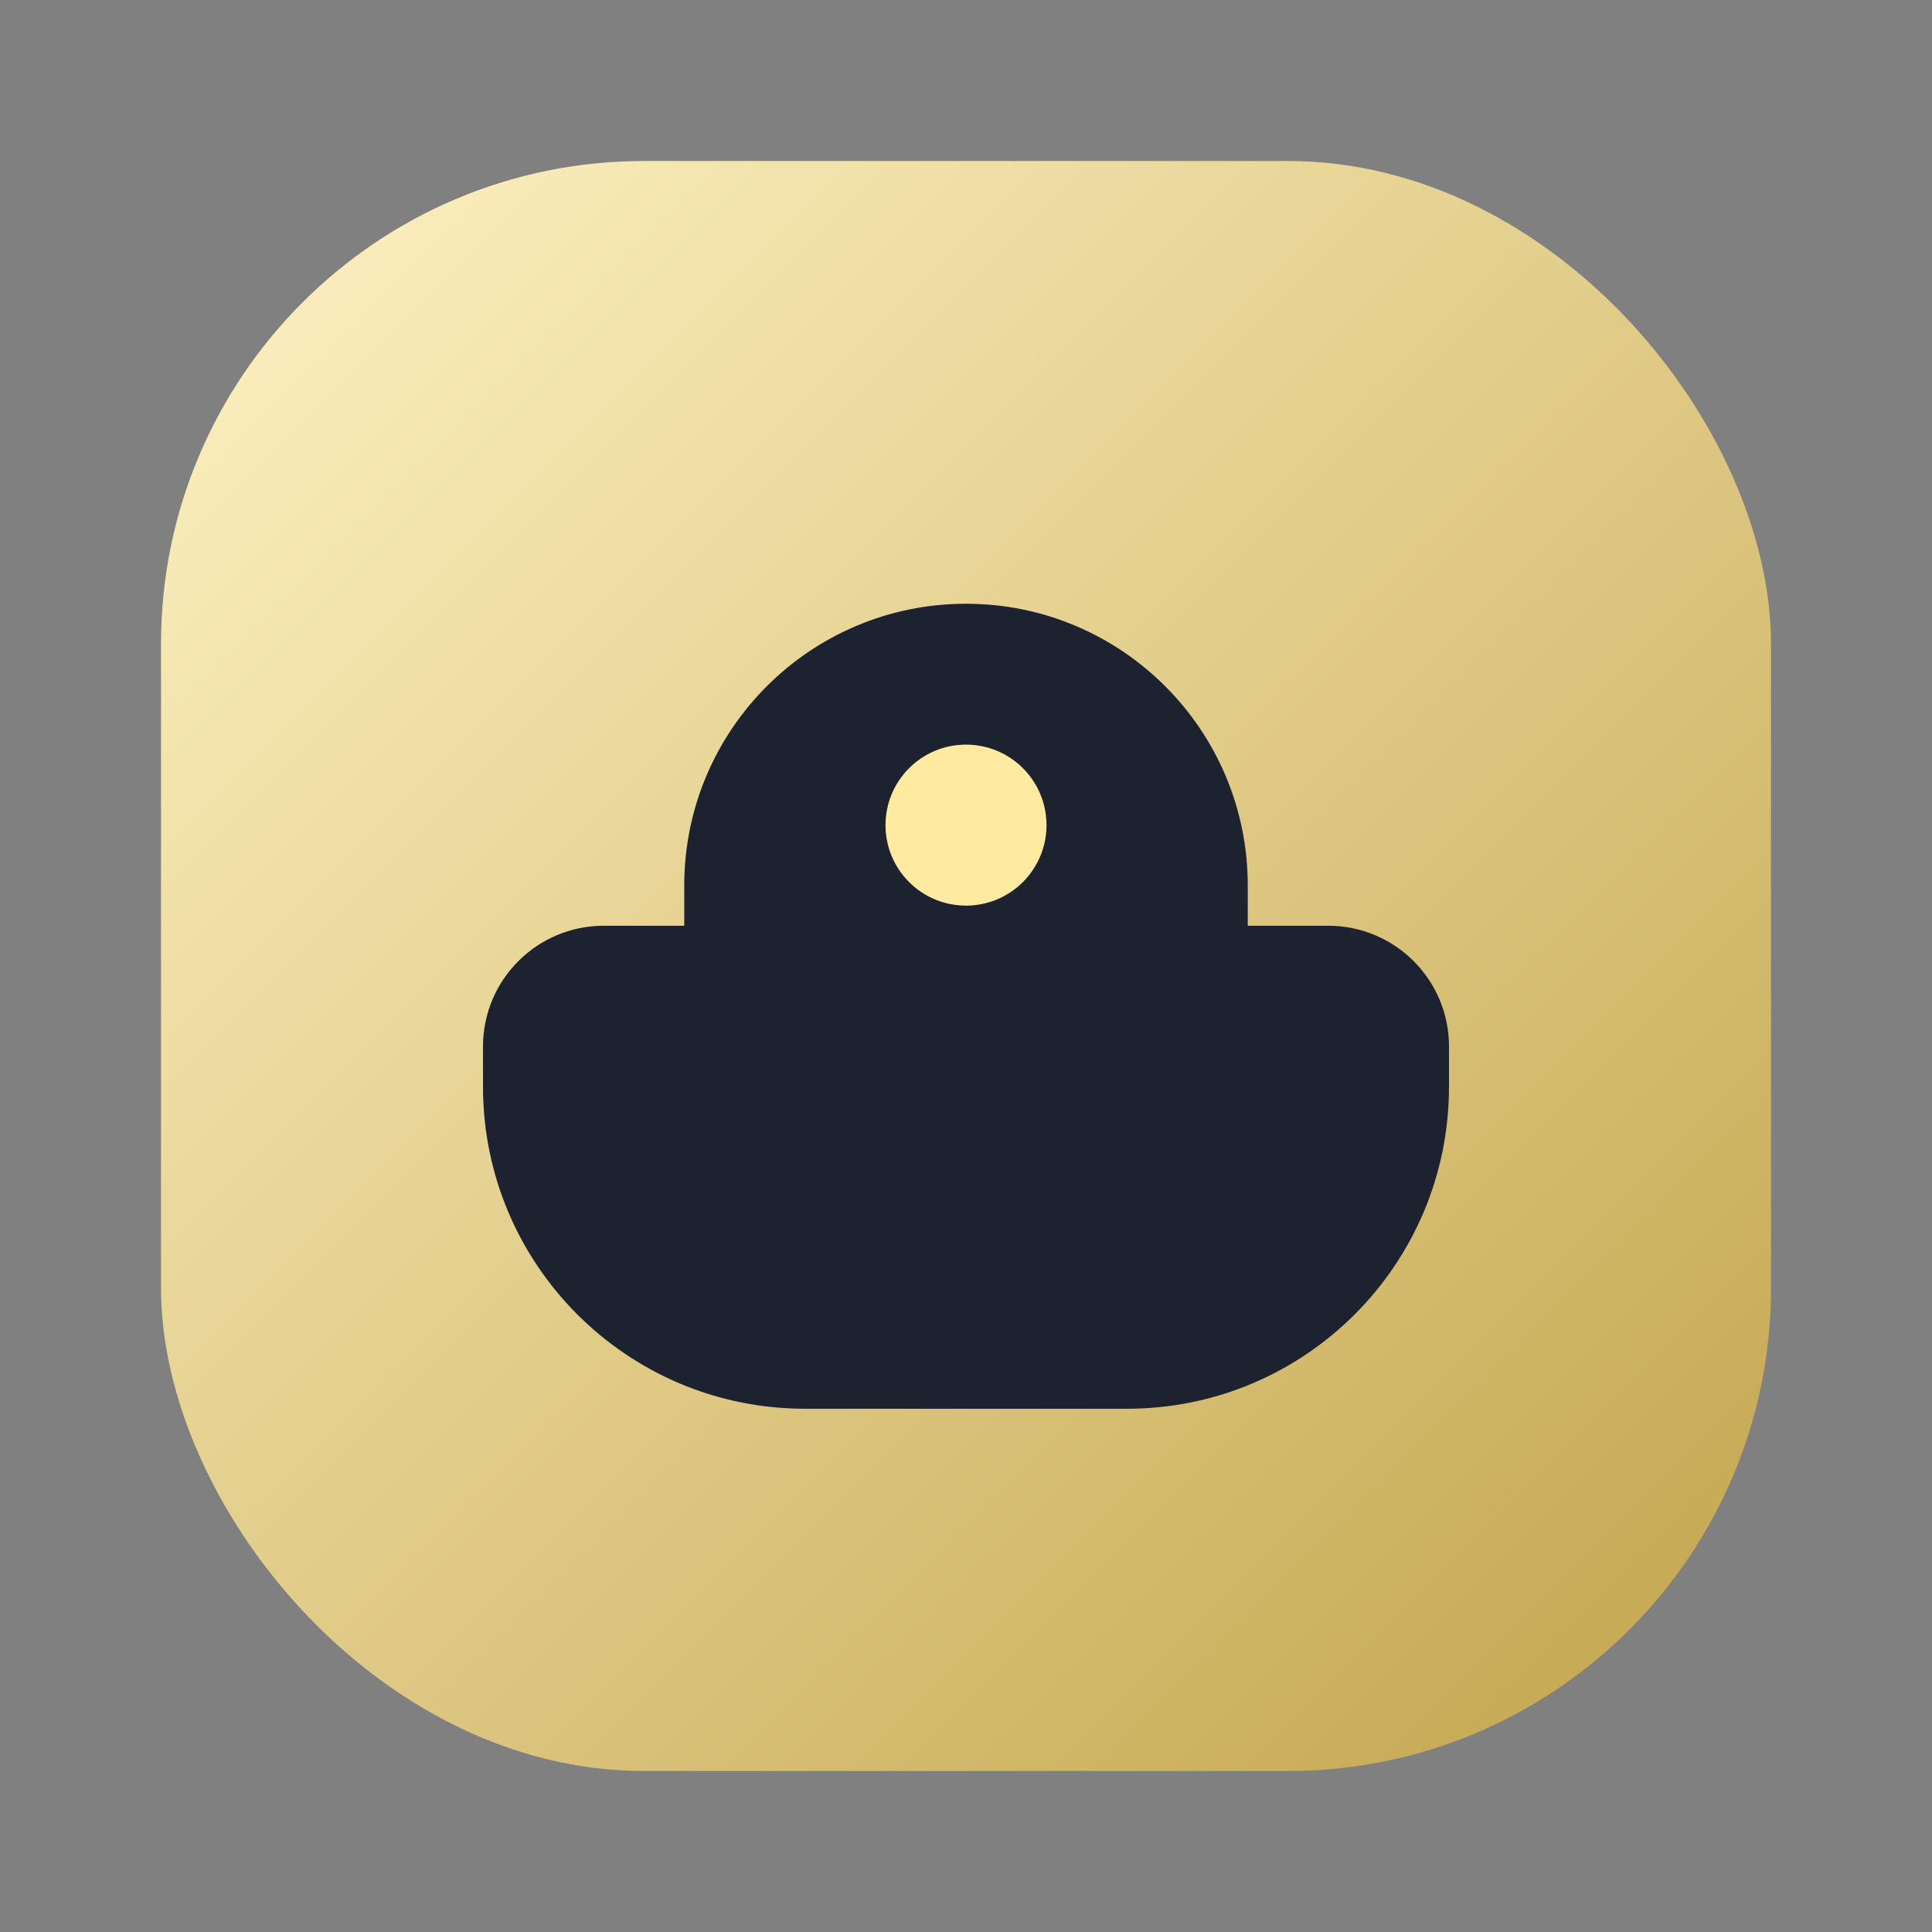 <svg width="28" height="28" viewBox="0 0 48 48" xmlns="http://www.w3.org/2000/svg" aria-hidden="true">
  <rect x="0" y="0" width="48" height="48" fill="#808080" stroke="none"/>
  <defs>
    <linearGradient id="g" x1="0" y1="0" x2="1" y2="1">
      <stop offset="0" stop-color="#FFF4C6"/>
      <stop offset="1" stop-color="#C2A34A"/>
    </linearGradient>
  </defs>
  <rect x="4" y="4" width="40" height="40" rx="12" fill="url(#g)" />
  <path d="M17 22c0-3.866 3.134-7 7-7s7 3.134 7 7v1h2c1.657 0 3 1.343 3 3v1c0 4.418-3.582 8-8 8H20c-4.418 0-8-3.582-8-8v-1c0-1.657 1.343-3 3-3h2v-1z" fill="#1C2230"/>
  <circle cx="24" cy="20.5" r="2" fill="#FFEAA0"/>
</svg>